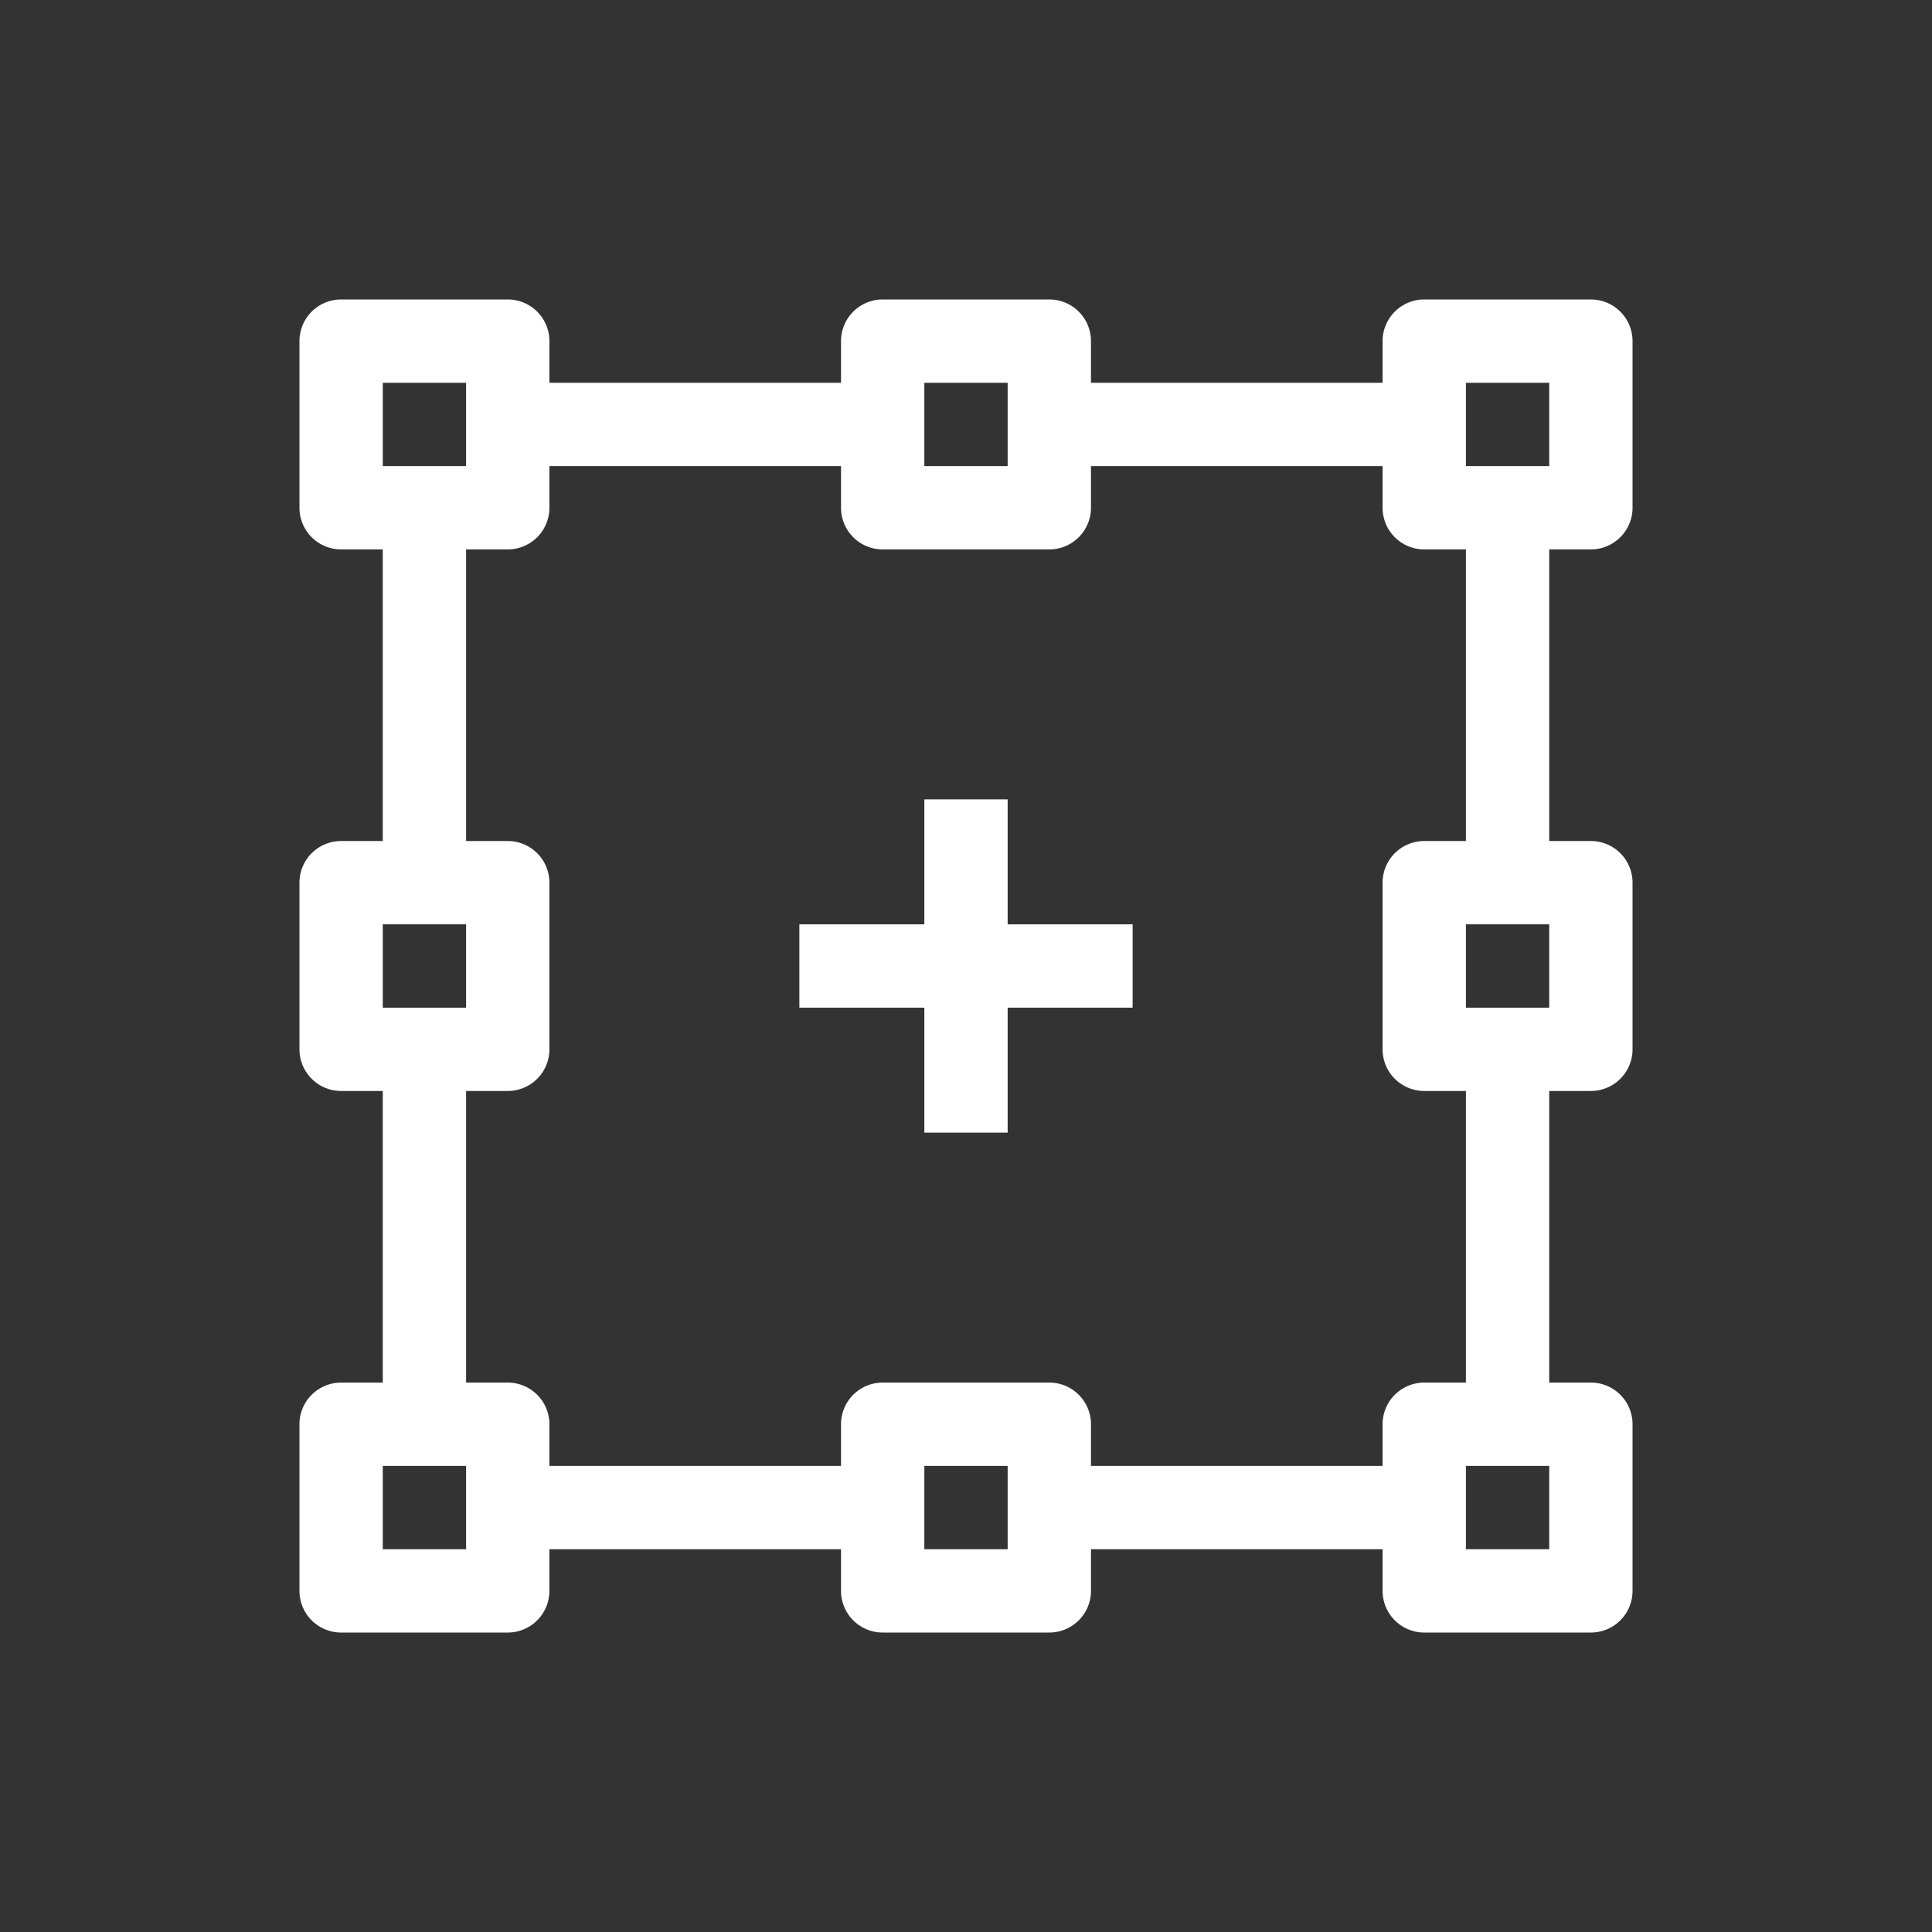 <svg xmlns="http://www.w3.org/2000/svg" xmlns:xlink="http://www.w3.org/1999/xlink" width="1200" height="1200" viewBox="0 0 1200 1200"><rect x="0" y="0" width="1200" height="1200" fill="#333333" stroke="none"/><g><g transform="translate(600 600) scale(0.69 0.69) rotate(0) translate(-600 -600)" style="fill:#FFFFFF"><svg fill="#FFFFFF" xmlns="http://www.w3.org/2000/svg" viewBox="0 0 32 32" x="0px" y="0px"><title>73-Vector Graphic</title><g data-name="73-Vector Graphic"><path d="M31,6a1,1,0,0,0,1-1V1a1,1,0,0,0-1-1H27a1,1,0,0,0-1,1V2H19V1a1,1,0,0,0-1-1H14a1,1,0,0,0-1,1V2H6V1A1,1,0,0,0,5,0H1A1,1,0,0,0,0,1V5A1,1,0,0,0,1,6H2v7H1a1,1,0,0,0-1,1v4a1,1,0,0,0,1,1H2v7H1a1,1,0,0,0-1,1v4a1,1,0,0,0,1,1H5a1,1,0,0,0,1-1V30h7v1a1,1,0,0,0,1,1h4a1,1,0,0,0,1-1V30h7v1a1,1,0,0,0,1,1h4a1,1,0,0,0,1-1V27a1,1,0,0,0-1-1H30V19h1a1,1,0,0,0,1-1V14a1,1,0,0,0-1-1H30V6ZM15,2h2V4H15ZM2,2H4V4H2ZM2,15H4v2H2ZM4,30H2V28H4Zm13,0H15V28h2Zm9-3v1H19V27a1,1,0,0,0-1-1H14a1,1,0,0,0-1,1v1H6V27a1,1,0,0,0-1-1H4V19H5a1,1,0,0,0,1-1V14a1,1,0,0,0-1-1H4V6H5A1,1,0,0,0,6,5V4h7V5a1,1,0,0,0,1,1h4a1,1,0,0,0,1-1V4h7V5a1,1,0,0,0,1,1h1v7H27a1,1,0,0,0-1,1v4a1,1,0,0,0,1,1h1v7H27A1,1,0,0,0,26,27Zm4,3H28V28h2Zm0-13H28V15h2ZM28,4V2h2V4Z"></path><polygon points="17 12 15 12 15 15 12 15 12 17 15 17 15 20 17 20 17 17 20 17 20 15 17 15 17 12"></polygon></g></svg></g></g></svg>